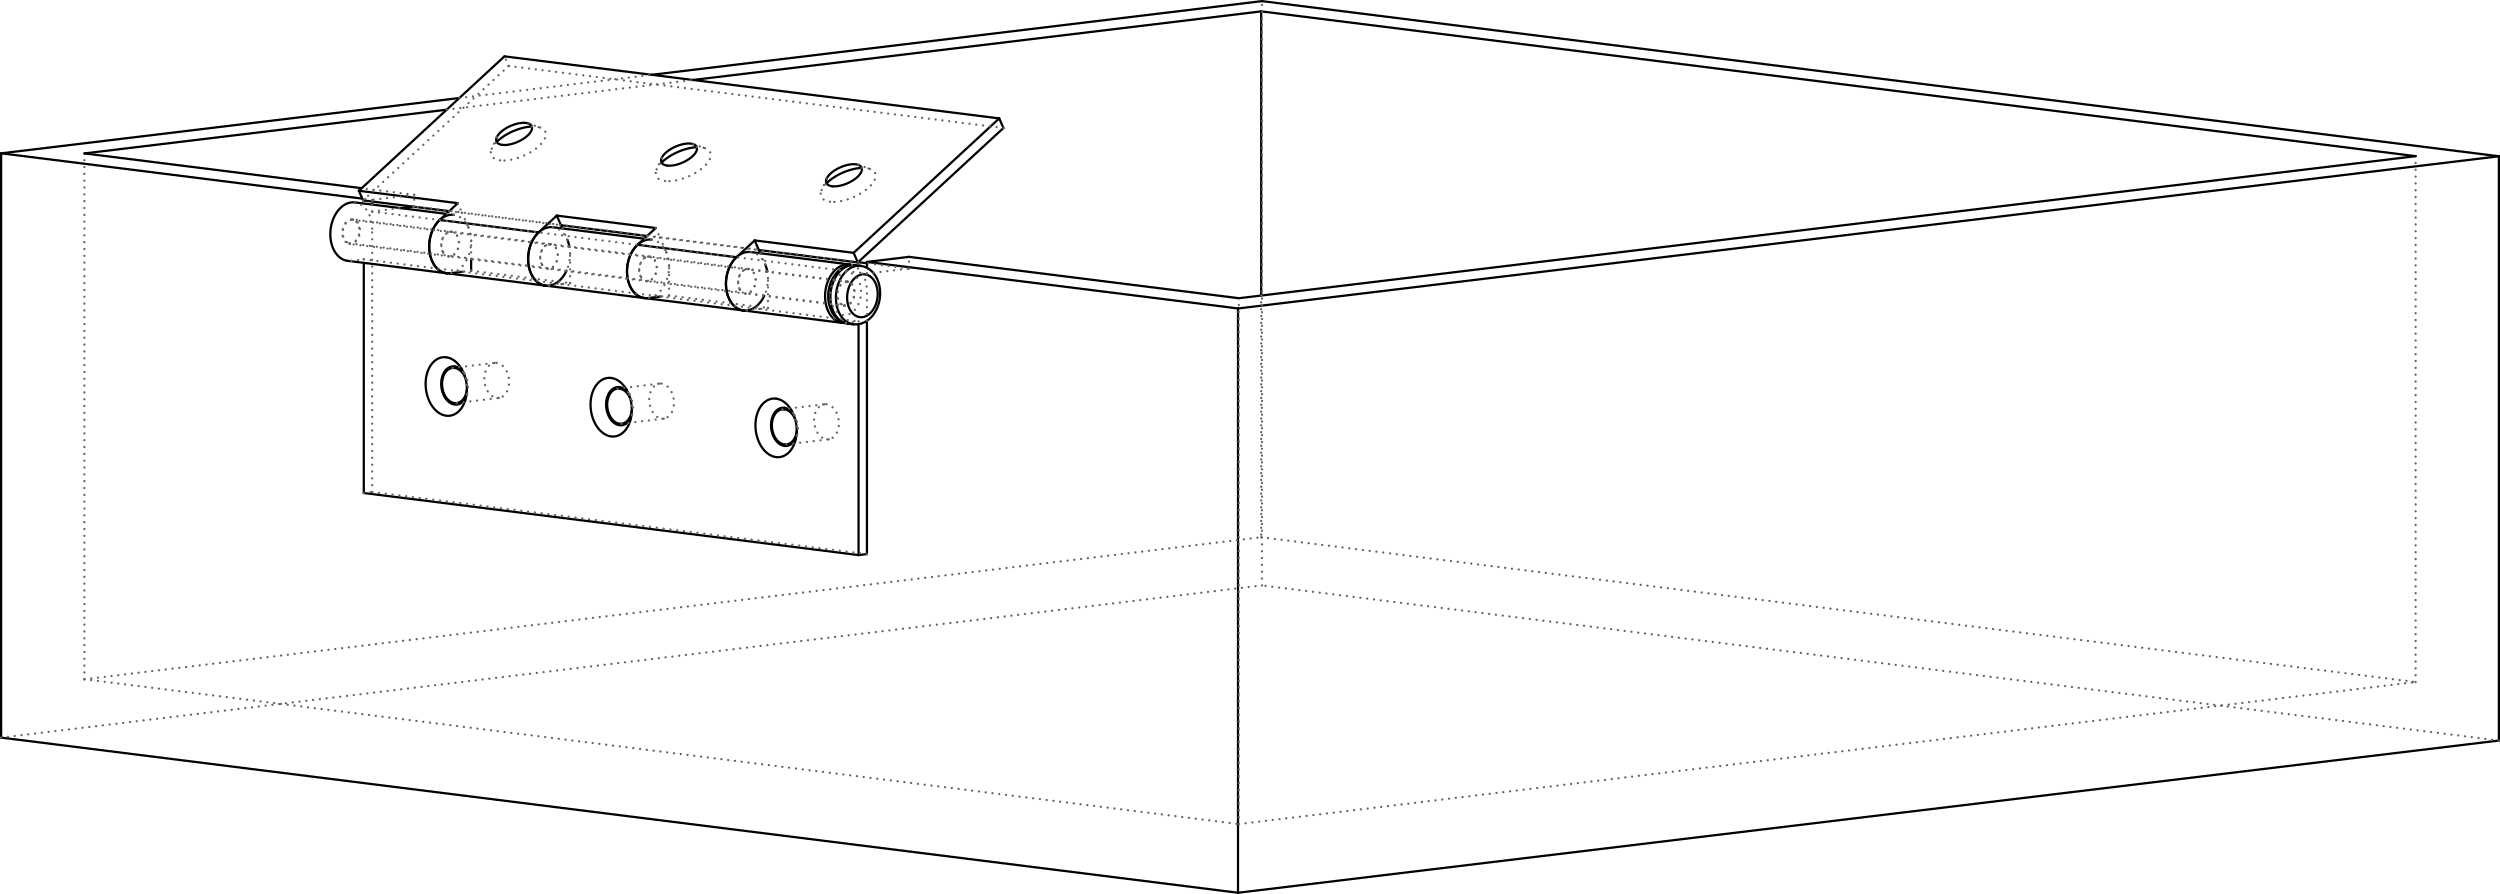 <?xml version='1.0' encoding='utf-8'?>
<svg width="100.09mm" height="35.787mm" viewBox="-210.955 -93.313 424.626 151.824" version="1.1" xmlns="http://www.w3.org/2000/svg">
  <g transform="scale(1,-1)" stroke-linecap="round">
    <g fill="none" stroke="rgb(0,0,0)" stroke-width="0.382" id="Visible">
      <line x1="213.48" y1="-32.47" x2="213.48" y2="66.77" />
      <line x1="213.48" y1="66.77" x2="3.395" y2="93.122" />
      <line x1="-0.679" y1="-58.32" x2="213.48" y2="-32.47" />
      <line x1="-0.679" y1="40.92" x2="213.48" y2="66.77" />
      <line x1="-0.679" y1="-58.32" x2="-0.679" y2="40.92" />
      <line x1="-0.679" y1="40.92" x2="-63.705" y2="48.825" />
      <line x1="-56.566" y1="49.687" x2="-63.705" y2="48.825" />
      <line x1="-0.543" y1="42.66" x2="-56.566" y2="49.687" />
      <line x1="-0.543" y1="42.66" x2="199.339" y2="66.787" />
      <line x1="199.339" y1="66.787" x2="3.259" y2="91.382" />
      <line x1="-196.623" y1="67.255" x2="-135.084" y2="74.683" />
      <line x1="-93.279" y1="79.729" x2="3.259" y2="91.382" />
      <line x1="-149.527" y1="61.347" x2="-196.623" y2="67.255" />
      <line x1="-149.419" y1="59.577" x2="-210.764" y2="67.271" />
      <line x1="-210.764" y1="67.271" x2="-132.936" y2="76.666" />
      <line x1="-100.282" y1="80.607" x2="3.395" y2="93.122" />
      <line x1="-210.764" y1="-31.969" x2="-210.764" y2="67.271" />
      <line x1="-0.679" y1="-58.32" x2="-210.764" y2="-31.969" />
      <line x1="-63.705" y1="47.823" x2="-63.705" y2="48.825" />
      <line x1="-147.739" y1="58.564" x2="-147.739" y2="59.082" />
      <path d="M -133.733,30.814 A 3.0,2.085 -83.117 0,0 -131.898,29.057" />
      <path d="M -131.661,27.088 A 3.0,2.085 -83.117 0,0 -133.373,24.859" />
      <path d="M -133.373,24.859 A 3.0,2.085 -83.117 1,0 -134.092,30.815" />
      <path d="M -134.092,30.815 A 3.0,2.085 -83.117 0,0 -133.733,30.814" />
      <path d="M -105.722,27.301 A 3.0,2.085 -83.117 0,0 -103.887,25.544" />
      <path d="M -103.649,23.575 A 3.0,2.085 -83.117 0,0 -105.362,21.345" />
      <path d="M -105.362,21.345 A 3,2.085 -83.117 1,0 -106.081,27.302" />
      <path d="M -106.081,27.302 A 3.0,2.085 -83.117 0,0 -105.722,27.301" />
      <path d="M -77.71,23.787 A 3.0,2.085 -83.117 0,0 -75.876,22.03" />
      <path d="M -75.638,20.061 A 3.0,2.085 -83.117 0,0 -77.351,17.832" />
      <path d="M -77.351,17.832 A 3,2.085 -83.117 1,0 -78.07,23.788" />
      <path d="M -78.07,23.788 A 3.0,2.085 -83.117 0,0 -77.71,23.787" />
      <line x1="-63.705" y1="48.598" x2="-65.2" y2="48.785" />
      <line x1="3.259" y1="91.382" x2="3.259" y2="43.119" />
      <line x1="-142.931" y1="57.961" x2="-140.828" y2="58.215" />
      <line x1="-63.705" y1="-0.795" x2="-63.705" y2="38.821" />
      <line x1="-130.932" y1="47.334" x2="-130.932" y2="49.301" />
      <path d="M -77.71,24.047 A 3.261,2.267 -83.117 0,0 -76.29,23.166" />
      <path d="M -75.77,18.86 A 3.261,2.267 -83.117 1,0 -77.71,24.047" />
      <path d="M -105.722,27.56 A 3.261,2.267 -83.117 0,0 -104.301,26.679" />
      <path d="M -103.781,22.373 A 3.261,2.267 -83.117 1,0 -105.722,27.56" />
      <path d="M -133.733,31.074 A 3.261,2.267 -83.117 0,0 -132.312,30.193" />
      <path d="M -131.792,25.887 A 3.261,2.267 -83.117 1,0 -133.733,31.074" />
      <path d="M -151.93,49.012 A 5.0,3.542 82.851 0,0 -150.686,58.934" />
      <line x1="-149.166" y1="48.665" x2="-149.166" y2="9.573" />
      <line x1="-149.166" y1="9.573" x2="-65.132" y2="-0.967" />
      <line x1="-65.132" y1="-0.967" x2="-63.705" y2="-0.795" />
      <path d="M -134.501,46.903 A 5.0,3.542 82.851 0,0 -135.123,46.904" />
      <path d="M -135.123,46.904 A 5.0,3.542 82.851 0,0 -133.879,56.826" />
      <path d="M -67.452,38.455 A 5.0,3.542 82.851 0,0 -67.896,38.471" />
      <path d="M -67.896,38.471 A 5.0,3.542 82.851 0,0 -66.652,48.393" />
      <path d="M -66.652,48.393 A 5.0,3.542 82.851 0,0 -66.217,48.299" />
      <line x1="-65.132" y1="38.251" x2="-65.132" y2="-0.967" />
      <line x1="-132.36" y1="47.161" x2="-134.501" y2="46.903" />
      <path d="M -84.703,40.579 A 5,3.542 82.851 0,0 -83.458,50.502" />
      <path d="M -118.317,44.796 A 5.0,3.542 82.851 0,0 -117.072,54.718" />
      <path d="M -100.888,42.687 A 5.0,3.542 82.851 0,0 -101.51,42.687" />
      <path d="M -101.51,42.687 A 5.0,3.542 82.851 0,0 -100.265,52.61" />
      <line x1="-98.746" y1="42.945" x2="-100.888" y2="42.687" />
      <path d="M -79.138,25.6 A 5.0,3.475 96.883 1,1 -75.915,18.295" />
      <path d="M -75.915,18.295 A 5.0,3.475 96.883 0,1 -76.565,23.68" />
      <path d="M -76.565,23.68 A 5.0,3.475 96.883 0,1 -79.138,25.6" />
      <path d="M -107.149,29.113 A 5.0,3.475 96.883 1,1 -103.926,21.809" />
      <path d="M -103.926,21.809 A 5.0,3.475 96.883 0,1 -104.576,27.193" />
      <path d="M -104.576,27.193 A 5.0,3.475 96.883 0,1 -107.149,29.113" />
      <path d="M -135.161,32.627 A 5.0,3.475 96.883 1,1 -131.937,25.322" />
      <path d="M -131.937,25.322 A 5.0,3.475 96.883 0,1 -132.587,30.707" />
      <path d="M -132.587,30.707 A 5.0,3.475 96.883 0,1 -135.161,32.627" />
      <line x1="-125.273" y1="83.742" x2="-150.002" y2="60.909" />
      <line x1="-125.273" y1="83.742" x2="-41.238" y2="73.201" />
      <line x1="-150.002" y1="60.909" x2="-133.195" y2="58.801" />
      <line x1="-41.238" y1="73.201" x2="-65.967" y2="50.368" />
      <line x1="-133.195" y1="58.801" x2="-136.286" y2="55.947" />
      <line x1="-82.774" y1="52.476" x2="-65.967" y2="50.368" />
      <line x1="-82.774" y1="52.476" x2="-85.865" y2="49.622" />
      <line x1="-116.388" y1="56.693" x2="-119.479" y2="53.839" />
      <line x1="-116.388" y1="56.693" x2="-99.581" y2="54.585" />
      <line x1="-99.581" y1="54.585" x2="-102.672" y2="51.73" />
      <path d="M -69.625,61.68 A 3.261,1.481 23.616 0,1 -65.192,65.314" />
      <path d="M -65.192,65.314 A 3.261,1.481 23.616 0,1 -70.55,62.971" />
      <path d="M -70.55,62.971 A 3.261,1.481 23.616 0,1 -69.625,61.68" />
      <path d="M -97.636,65.193 A 3.261,1.481 23.616 0,1 -93.204,68.827" />
      <path d="M -93.204,68.827 A 3.261,1.481 23.616 0,1 -98.562,66.485" />
      <path d="M -98.562,66.485 A 3.261,1.481 23.616 0,1 -97.636,65.193" />
      <path d="M -125.648,68.707 A 3.261,1.481 23.616 0,1 -121.215,72.341" />
      <path d="M -121.215,72.341 A 3.261,1.481 23.616 0,1 -126.573,69.998" />
      <path d="M -126.573,69.998 A 3.261,1.481 23.616 0,1 -125.648,68.707" />
      <line x1="-150.002" y1="60.909" x2="-149.288" y2="59.276" />
      <line x1="-40.525" y1="71.569" x2="-41.238" y2="73.201" />
      <line x1="-149.288" y1="59.276" x2="-134.666" y2="57.442" />
      <line x1="-65.254" y1="48.736" x2="-40.525" y2="71.569" />
      <line x1="-65.967" y1="50.368" x2="-65.254" y2="48.736" />
      <path d="M -135.123,46.904 A 5.0,3.542 82.851 0,0 -136.286,55.947" />
      <line x1="-82.06" y1="50.844" x2="-65.254" y2="48.736" />
      <line x1="-82.774" y1="52.476" x2="-82.06" y2="50.844" />
      <path d="M -114.603,52.611 A 5.0,3.542 82.851 0,0 -114.243,51.44" />
      <path d="M -114.766,47.273 A 5.0,3.542 82.851 0,0 -118.317,44.796" />
      <path d="M -118.317,44.796 A 5.0,3.542 82.851 0,0 -119.479,53.839" />
      <line x1="-82.06" y1="50.844" x2="-81.821" y2="50.296" />
      <path d="M -80.99,48.395 A 5.0,3.542 82.851 0,0 -80.63,47.224" />
      <path d="M -81.152,43.057 A 5.0,3.542 82.851 0,0 -84.703,40.579" />
      <path d="M -84.703,40.579 A 5.0,3.542 82.851 0,0 -85.865,49.622" />
      <line x1="-116.388" y1="56.693" x2="-115.674" y2="55.06" />
      <line x1="-115.674" y1="55.06" x2="-115.435" y2="54.512" />
      <path d="M -101.51,42.687 A 5.0,3.542 82.851 0,0 -102.672,51.73" />
      <line x1="-115.674" y1="55.06" x2="-101.052" y2="53.226" />
      <path d="M -70.57,62.181 A 5.0,2.27 -156.384 0,0 -64.599,64.792" />
      <path d="M -98.582,65.695 A 5.0,2.27 -156.384 0,0 -92.61,68.305" />
      <path d="M -126.593,69.208 A 5.0,2.27 -156.384 0,0 -120.621,71.819" />
      <path d="M -66.34,48.277 A 5.0,3.542 -97.149 0,1 -66.962,38.354" />
      <path d="M -65.718,48.276 A 5.0,3.542 -97.149 0,1 -66.34,48.277" />
      <path d="M -65.406,48.16 A 5.0,3.542 -97.149 0,1 -66.029,38.237" />
      <path d="M -64.784,48.159 A 5.0,3.542 -97.149 0,1 -65.406,48.16" />
      <path d="M -64.473,46.72 A 3.667,2.598 -97.149 0,1 -64.473,39.442 A 3.667,2.598 -97.149 0,1 -64.473,46.72" />
      <line x1="-136.286" y1="55.947" x2="-119.479" y2="53.839" />
      <line x1="-102.672" y1="51.73" x2="-85.865" y2="49.622" />
      <line x1="-135.16" y1="56.987" x2="-150.686" y2="58.934" />
      <line x1="-135.123" y1="46.904" x2="-151.93" y2="49.012" />
      <line x1="-66.652" y1="48.393" x2="-83.458" y2="50.502" />
      <line x1="-67.896" y1="38.471" x2="-84.703" y2="40.579" />
      <line x1="-101.546" y1="52.77" x2="-117.072" y2="54.718" />
      <line x1="-101.51" y1="42.687" x2="-118.317" y2="44.796" />
      <path d="M -66.5,48.278 C -67.508,48.159 -68.442,47.557 -69.105,46.679 C -69.71,45.887 -70.107,44.868 -70.24,43.811 C -70.432,42.321 -70.086,40.778 -69.256,39.716 C -69.098,39.513 -68.924,39.328 -68.734,39.163 C -68.23,38.722 -67.612,38.434 -66.962,38.354" />
      <path d="M -65.718,48.276 Q -66.108,48.325 -66.5,48.278" />
      <line x1="-66.962" y1="38.354" x2="-66.029" y2="38.237" />
      <line x1="-65.718" y1="48.276" x2="-64.784" y2="48.159" />
      <path d="M -66.029,38.237 C -65.373,38.153 -64.696,38.283 -64.094,38.592 C -63.628,38.83 -63.204,39.171 -62.843,39.587 C -62.123,40.412 -61.65,41.541 -61.505,42.716 C -61.316,44.208 -61.666,45.75 -62.499,46.808 C -62.657,47.011 -62.831,47.194 -63.021,47.358 C -63.524,47.795 -64.139,48.08 -64.784,48.159" />
      <line x1="-118.317" y1="44.796" x2="-135.123" y2="46.904" />
      <line x1="-84.703" y1="40.579" x2="-101.51" y2="42.687" />
    </g>
    <g fill="none" stroke="rgb(99,99,99)" stroke-width="0.382" id="Hidden" stroke-dasharray="0.01 1.15">
      <line x1="3.395" y1="-6.118" x2="3.395" y2="93.122" />
      <line x1="213.48" y1="-32.47" x2="3.395" y2="-6.118" />
      <line x1="-135.084" y1="74.683" x2="-93.279" y2="79.729" />
      <line x1="-140.6" y1="60.228" x2="-149.527" y2="61.347" />
      <line x1="-140.6" y1="60.228" x2="-147.739" y2="59.366" />
      <line x1="-147.739" y1="59.366" x2="-149.419" y2="59.577" />
      <line x1="-132.936" y1="76.666" x2="-100.282" y2="80.607" />
      <line x1="-210.764" y1="-31.969" x2="3.395" y2="-6.118" />
      <line x1="-63.705" y1="46.84" x2="-63.705" y2="47.823" />
      <line x1="-147.739" y1="57.381" x2="-63.705" y2="46.84" />
      <line x1="-147.739" y1="57.381" x2="-147.739" y2="58.564" />
      <line x1="-147.739" y1="59.082" x2="-147.739" y2="59.366" />
      <path d="M -131.898,29.057 A 3.0,2.085 -83.117 0,0 -131.661,27.088" />
      <path d="M -103.887,25.544 A 3.0,2.085 -83.117 0,0 -103.649,23.575" />
      <path d="M -75.876,22.03 A 3.0,2.085 -83.117 0,0 -75.638,20.061" />
      <line x1="-63.705" y1="46.84" x2="-56.566" y2="47.702" />
      <line x1="-56.566" y1="47.702" x2="-56.566" y2="49.687" />
      <line x1="-0.543" y1="-46.656" x2="-0.543" y2="42.66" />
      <line x1="-196.623" y1="-22.061" x2="-0.543" y2="-46.656" />
      <line x1="-56.566" y1="47.702" x2="-63.705" y2="48.598" />
      <line x1="-65.2" y1="48.785" x2="-140.6" y2="58.243" />
      <line x1="-196.623" y1="-22.061" x2="-196.623" y2="67.255" />
      <line x1="-140.6" y1="58.243" x2="-140.6" y2="60.228" />
      <path d="M -126.594,31.676 A 3.0,2.085 -83.117 0,0 -126.235,25.72" />
      <path d="M -126.235,25.72 A 3.0,2.085 -83.117 1,0 -126.954,31.677" />
      <path d="M -126.954,31.677 A 3.0,2.085 -83.117 0,0 -126.594,31.676" />
      <path d="M -98.583,28.162 A 3.0,2.085 -83.117 0,0 -98.223,22.207" />
      <path d="M -98.223,22.207 A 3.0,2.085 -83.117 1,0 -98.942,28.164" />
      <path d="M -98.942,28.164 A 3.0,2.085 -83.117 0,0 -98.583,28.162" />
      <path d="M -70.572,24.649 A 3.0,2.085 -83.117 0,0 -70.212,18.693" />
      <path d="M -70.212,18.693 A 3.0,2.085 -83.117 1,0 -70.931,24.65" />
      <path d="M -70.931,24.65 A 3.0,2.085 -83.117 0,0 -70.572,24.649" />
      <line x1="199.339" y1="-22.529" x2="199.339" y2="66.787" />
      <line x1="-0.543" y1="-46.656" x2="199.339" y2="-22.529" />
      <line x1="3.259" y1="2.065" x2="199.339" y2="-22.529" />
      <line x1="3.259" y1="43.119" x2="3.259" y2="2.065" />
      <line x1="-196.623" y1="-22.061" x2="3.259" y2="2.065" />
      <line x1="-147.739" y1="57.381" x2="-142.931" y2="57.961" />
      <line x1="-140.828" y1="58.215" x2="-140.6" y2="58.243" />
      <line x1="-147.739" y1="9.746" x2="-147.739" y2="54.404" />
      <line x1="-147.739" y1="9.746" x2="-63.705" y2="-0.795" />
      <line x1="-63.705" y1="38.821" x2="-63.705" y2="43.863" />
      <line x1="-130.932" y1="49.301" x2="-130.932" y2="52.296" />
      <line x1="-130.932" y1="47.334" x2="-114.125" y2="45.226" />
      <line x1="-80.511" y1="41.009" x2="-80.511" y2="45.971" />
      <line x1="-114.125" y1="45.226" x2="-114.125" y2="50.188" />
      <line x1="-97.318" y1="43.117" x2="-80.511" y2="41.009" />
      <line x1="-97.318" y1="43.117" x2="-97.318" y2="48.079" />
      <path d="M -76.29,23.166 A 3.261,2.267 -83.117 0,0 -76.032,22.794" />
      <path d="M -76.032,22.794 A 3.261,2.267 -83.117 0,0 -75.608,19.282" />
      <path d="M -75.608,19.282 A 3.261,2.267 -83.117 0,0 -75.77,18.86" />
      <path d="M -104.301,26.679 A 3.261,2.267 -83.117 0,0 -104.043,26.308" />
      <path d="M -104.043,26.308 A 3.261,2.267 -83.117 0,0 -103.619,22.796" />
      <path d="M -103.619,22.796 A 3.261,2.267 -83.117 0,0 -103.781,22.373" />
      <path d="M -132.312,30.193 A 3.261,2.267 -83.117 0,0 -132.054,29.821" />
      <path d="M -132.054,29.821 A 3.261,2.267 -83.117 0,0 -131.63,26.309" />
      <path d="M -131.63,26.309 A 3.261,2.267 -83.117 0,0 -131.792,25.887" />
      <path d="M -151.308,49.011 A 5.0,3.542 82.851 0,0 -151.93,49.012" />
      <path d="M -150.686,58.934 A 5.0,3.542 82.851 0,0 -147.739,54.404" />
      <line x1="-151.308" y1="49.011" x2="-149.166" y2="49.27" />
      <line x1="-149.166" y1="49.27" x2="-149.166" y2="48.665" />
      <line x1="-149.166" y1="9.573" x2="-147.739" y2="9.746" />
      <path d="M -151.308,56.057 A 2.1,1.488 -97.149 0,1 -151.569,51.889" />
      <path d="M -151.569,51.889 A 2.1,1.488 -97.149 0,1 -151.047,56.057" />
      <path d="M -151.047,56.057 A 2.1,1.488 -97.149 0,1 -151.308,56.057" />
      <path d="M -133.879,56.826 A 5.0,3.542 82.851 0,0 -130.932,52.296" />
      <path d="M -67.274,38.47 A 5.0,3.542 82.851 0,0 -67.452,38.455" />
      <path d="M -66.217,48.299 A 5.0,3.542 82.851 0,0 -63.705,43.863" />
      <line x1="-65.132" y1="38.729" x2="-65.132" y2="38.251" />
      <line x1="-67.274" y1="38.47" x2="-65.132" y2="38.729" />
      <path d="M -67.274,47.071 A 3.667,2.598 -97.149 0,1 -67.274,39.794 A 3.667,2.598 -97.149 0,1 -67.274,47.071" />
      <line x1="-130.932" y1="47.334" x2="-132.36" y2="47.161" />
      <path d="M -134.501,53.949 A 2.1,1.488 82.851 0,0 -134.24,53.949" />
      <path d="M -134.24,53.949 A 2.1,1.488 82.851 0,0 -134.763,49.781" />
      <path d="M -134.763,49.781 A 2.1,1.488 82.851 0,0 -134.501,53.949" />
      <path d="M -84.081,40.578 A 5.0,3.542 82.851 0,0 -84.703,40.579" />
      <path d="M -83.458,50.502 A 5.0,3.542 82.851 0,0 -80.511,45.971" />
      <line x1="-114.125" y1="45.226" x2="-115.553" y2="45.053" />
      <line x1="-132.36" y1="47.161" x2="-115.553" y2="45.053" />
      <line x1="-80.511" y1="41.009" x2="-81.939" y2="40.837" />
      <line x1="-81.939" y1="40.837" x2="-84.081" y2="40.578" />
      <path d="M -84.081,47.625 A 2.1,1.488 82.851 0,0 -83.819,47.624" />
      <path d="M -83.819,47.624 A 2.1,1.488 82.851 0,0 -84.342,43.457" />
      <path d="M -84.342,43.457 A 2.1,1.488 82.851 0,0 -84.081,47.625" />
      <line x1="-115.553" y1="45.053" x2="-117.694" y2="44.795" />
      <path d="M -117.694,44.795 A 5.0,3.542 82.851 0,0 -118.317,44.796" />
      <path d="M -117.072,54.718 A 5.0,3.542 82.851 0,0 -114.125,50.188" />
      <path d="M -117.694,51.841 A 2.1,1.488 82.851 0,0 -117.433,51.84" />
      <path d="M -117.433,51.84 A 2.1,1.488 82.851 0,0 -117.956,47.673" />
      <path d="M -117.956,47.673 A 2.1,1.488 82.851 0,0 -117.694,51.841" />
      <line x1="-98.746" y1="42.945" x2="-81.939" y2="40.837" />
      <line x1="-97.318" y1="43.117" x2="-98.746" y2="42.945" />
      <path d="M -100.265,52.61 A 5.0,3.542 82.851 0,0 -97.318,48.079" />
      <path d="M -100.888,49.733 A 2.1,1.488 82.851 0,0 -100.626,49.732" />
      <path d="M -100.626,49.732 A 2.1,1.488 82.851 0,0 -101.149,45.565" />
      <path d="M -101.149,45.565 A 2.1,1.488 82.851 0,0 -100.888,49.733" />
      <line x1="-149.166" y1="49.27" x2="-132.36" y2="47.161" />
      <line x1="-115.553" y1="45.053" x2="-98.746" y2="42.945" />
      <line x1="-81.939" y1="40.837" x2="-65.132" y2="38.729" />
      <path d="M -67.274,45.516 A 2.1,1.488 -97.149 0,1 -67.535,41.349" />
      <path d="M -67.535,41.349 A 2.1,1.488 -97.149 0,1 -67.013,45.516" />
      <path d="M -67.013,45.516 A 2.1,1.488 -97.149 0,1 -67.274,45.516" />
      <path d="M -67.274,45.417 A 2.0,1.417 -97.149 0,1 -67.523,41.448" />
      <path d="M -67.523,41.448 A 2.0,1.417 -97.149 0,1 -67.025,45.417" />
      <path d="M -67.025,45.417 A 2.0,1.417 -97.149 0,1 -67.274,45.417" />
      <path d="M -151.308,55.958 A 2.0,1.417 -97.149 0,1 -151.557,51.989" />
      <path d="M -151.557,51.989 A 2,1.417 -97.149 0,1 -151.059,55.957" />
      <path d="M -151.059,55.957 A 2.0,1.417 -97.149 0,1 -151.308,55.958" />
      <line x1="-124.559" y1="82.109" x2="-125.273" y2="83.742" />
      <line x1="-149.288" y1="59.276" x2="-124.559" y2="82.109" />
      <line x1="-124.559" y1="82.109" x2="-40.525" y2="71.569" />
      <line x1="-133.195" y1="58.801" x2="-132.481" y2="57.168" />
      <line x1="-134.666" y1="57.442" x2="-132.481" y2="57.168" />
      <line x1="-132.481" y1="57.168" x2="-131.41" y2="54.719" />
      <path d="M -131.41,54.719 A 5.0,3.542 82.851 0,0 -135.123,46.904" />
      <path d="M -135.799,50.666 A 2.1,1.488 82.851 0,0 -134.24,53.949" />
      <path d="M -134.24,53.949 A 2.1,1.488 82.851 0,0 -134.763,49.781" />
      <path d="M -134.763,49.781 A 2.1,1.488 82.851 0,0 -135.799,50.666" />
      <path d="M -114.243,51.44 A 5.0,3.542 82.851 0,0 -114.766,47.273" />
      <line x1="-81.821" y1="50.296" x2="-80.99" y2="48.395" />
      <path d="M -80.63,47.224 A 5.0,3.542 82.851 0,0 -81.152,43.057" />
      <path d="M -85.379,44.342 A 2.1,1.488 82.851 0,0 -83.819,47.624" />
      <path d="M -83.819,47.624 A 2.1,1.488 82.851 0,0 -84.342,43.457" />
      <path d="M -84.342,43.457 A 2.1,1.488 82.851 0,0 -85.379,44.342" />
      <line x1="-115.435" y1="54.512" x2="-114.603" y2="52.611" />
      <path d="M -118.993,48.558 A 2.1,1.488 82.851 0,0 -117.433,51.84" />
      <path d="M -117.433,51.84 A 2.1,1.488 82.851 0,0 -117.956,47.673" />
      <path d="M -117.956,47.673 A 2.1,1.488 82.851 0,0 -118.993,48.558" />
      <path d="M -97.796,50.503 A 5.0,3.542 82.851 0,0 -101.51,42.687" />
      <line x1="-99.581" y1="54.585" x2="-98.867" y2="52.952" />
      <line x1="-101.052" y1="53.226" x2="-98.867" y2="52.952" />
      <line x1="-98.867" y1="52.952" x2="-97.796" y2="50.503" />
      <path d="M -102.186,46.45 A 2.1,1.488 82.851 0,0 -100.626,49.732" />
      <path d="M -100.626,49.732 A 2.1,1.488 82.851 0,0 -101.149,45.565" />
      <path d="M -101.149,45.565 A 2.1,1.488 82.851 0,0 -102.186,46.45" />
      <path d="M -69.986,59.055 A 5.0,2.27 -156.384 0,0 -71.405,61.034" />
      <path d="M -71.405,61.034 A 5.0,2.27 -156.384 0,0 -70.57,62.181" />
      <path d="M -64.599,64.792 A 5.0,2.27 -156.384 0,0 -63.19,64.626" />
      <path d="M -63.19,64.626 A 5.0,2.27 -156.384 0,0 -69.986,59.055" />
      <path d="M -97.997,62.568 A 5.0,2.27 -156.384 0,0 -99.416,64.548" />
      <path d="M -99.416,64.548 A 5.0,2.27 -156.384 0,0 -98.582,65.695" />
      <path d="M -92.61,68.305 A 5.0,2.27 -156.384 0,0 -91.202,68.14" />
      <path d="M -91.202,68.14 A 5.0,2.27 -156.384 0,0 -97.997,62.568" />
      <path d="M -126.009,66.082 A 5.0,2.27 -156.384 0,0 -127.428,68.062" />
      <path d="M -127.428,68.062 A 5.0,2.27 -156.384 0,0 -126.593,69.208" />
      <path d="M -120.621,71.819 A 5.0,2.27 -156.384 0,0 -119.213,71.653" />
      <path d="M -119.213,71.653 A 5.0,2.27 -156.384 0,0 -126.009,66.082" />
      <line x1="-132.481" y1="57.168" x2="-115.674" y2="55.06" />
      <line x1="-98.867" y1="52.952" x2="-82.06" y2="50.844" />
      <line x1="-133.373" y1="24.859" x2="-126.235" y2="25.72" />
      <line x1="-134.092" y1="30.815" x2="-126.954" y2="31.677" />
      <line x1="-105.362" y1="21.345" x2="-98.223" y2="22.207" />
      <line x1="-106.081" y1="27.302" x2="-98.942" y2="28.164" />
      <line x1="-77.351" y1="17.832" x2="-70.212" y2="18.693" />
      <line x1="-78.07" y1="23.788" x2="-70.931" y2="24.65" />
      <line x1="-133.879" y1="56.826" x2="-135.16" y2="56.987" />
      <line x1="-100.265" y1="52.61" x2="-101.546" y2="52.77" />
      <line x1="-75.608" y1="19.282" x2="-75.915" y2="18.295" />
      <line x1="-76.032" y1="22.794" x2="-76.565" y2="23.68" />
      <line x1="-103.619" y1="22.796" x2="-103.926" y2="21.809" />
      <line x1="-104.043" y1="26.308" x2="-104.576" y2="27.193" />
      <line x1="-131.63" y1="26.309" x2="-131.937" y2="25.322" />
      <line x1="-132.054" y1="29.821" x2="-132.587" y2="30.707" />
      <line x1="-134.24" y1="53.949" x2="-151.047" y2="56.057" />
      <line x1="-134.763" y1="49.781" x2="-151.569" y2="51.889" />
      <line x1="-67.013" y1="45.516" x2="-83.819" y2="47.624" />
      <line x1="-67.535" y1="41.349" x2="-84.342" y2="43.457" />
      <line x1="-100.626" y1="49.732" x2="-117.433" y2="51.84" />
      <line x1="-101.149" y1="45.565" x2="-117.956" y2="47.673" />
      <line x1="-151.557" y1="51.989" x2="-67.523" y2="41.448" />
      <line x1="-151.059" y1="55.957" x2="-67.025" y2="45.417" />
      <line x1="-65.192" y1="65.314" x2="-63.19" y2="64.626" />
      <line x1="-70.55" y1="62.971" x2="-71.405" y2="61.034" />
      <line x1="-93.204" y1="68.827" x2="-91.202" y2="68.14" />
      <line x1="-98.562" y1="66.485" x2="-99.416" y2="64.548" />
      <line x1="-121.215" y1="72.341" x2="-119.213" y2="71.653" />
      <line x1="-126.573" y1="69.998" x2="-127.428" y2="68.062" />
      <line x1="-117.433" y1="51.84" x2="-134.24" y2="53.949" />
      <line x1="-117.956" y1="47.673" x2="-134.763" y2="49.781" />
      <line x1="-83.819" y1="47.624" x2="-100.626" y2="49.732" />
      <line x1="-84.342" y1="43.457" x2="-101.149" y2="45.565" />
    </g>
  </g>
</svg>